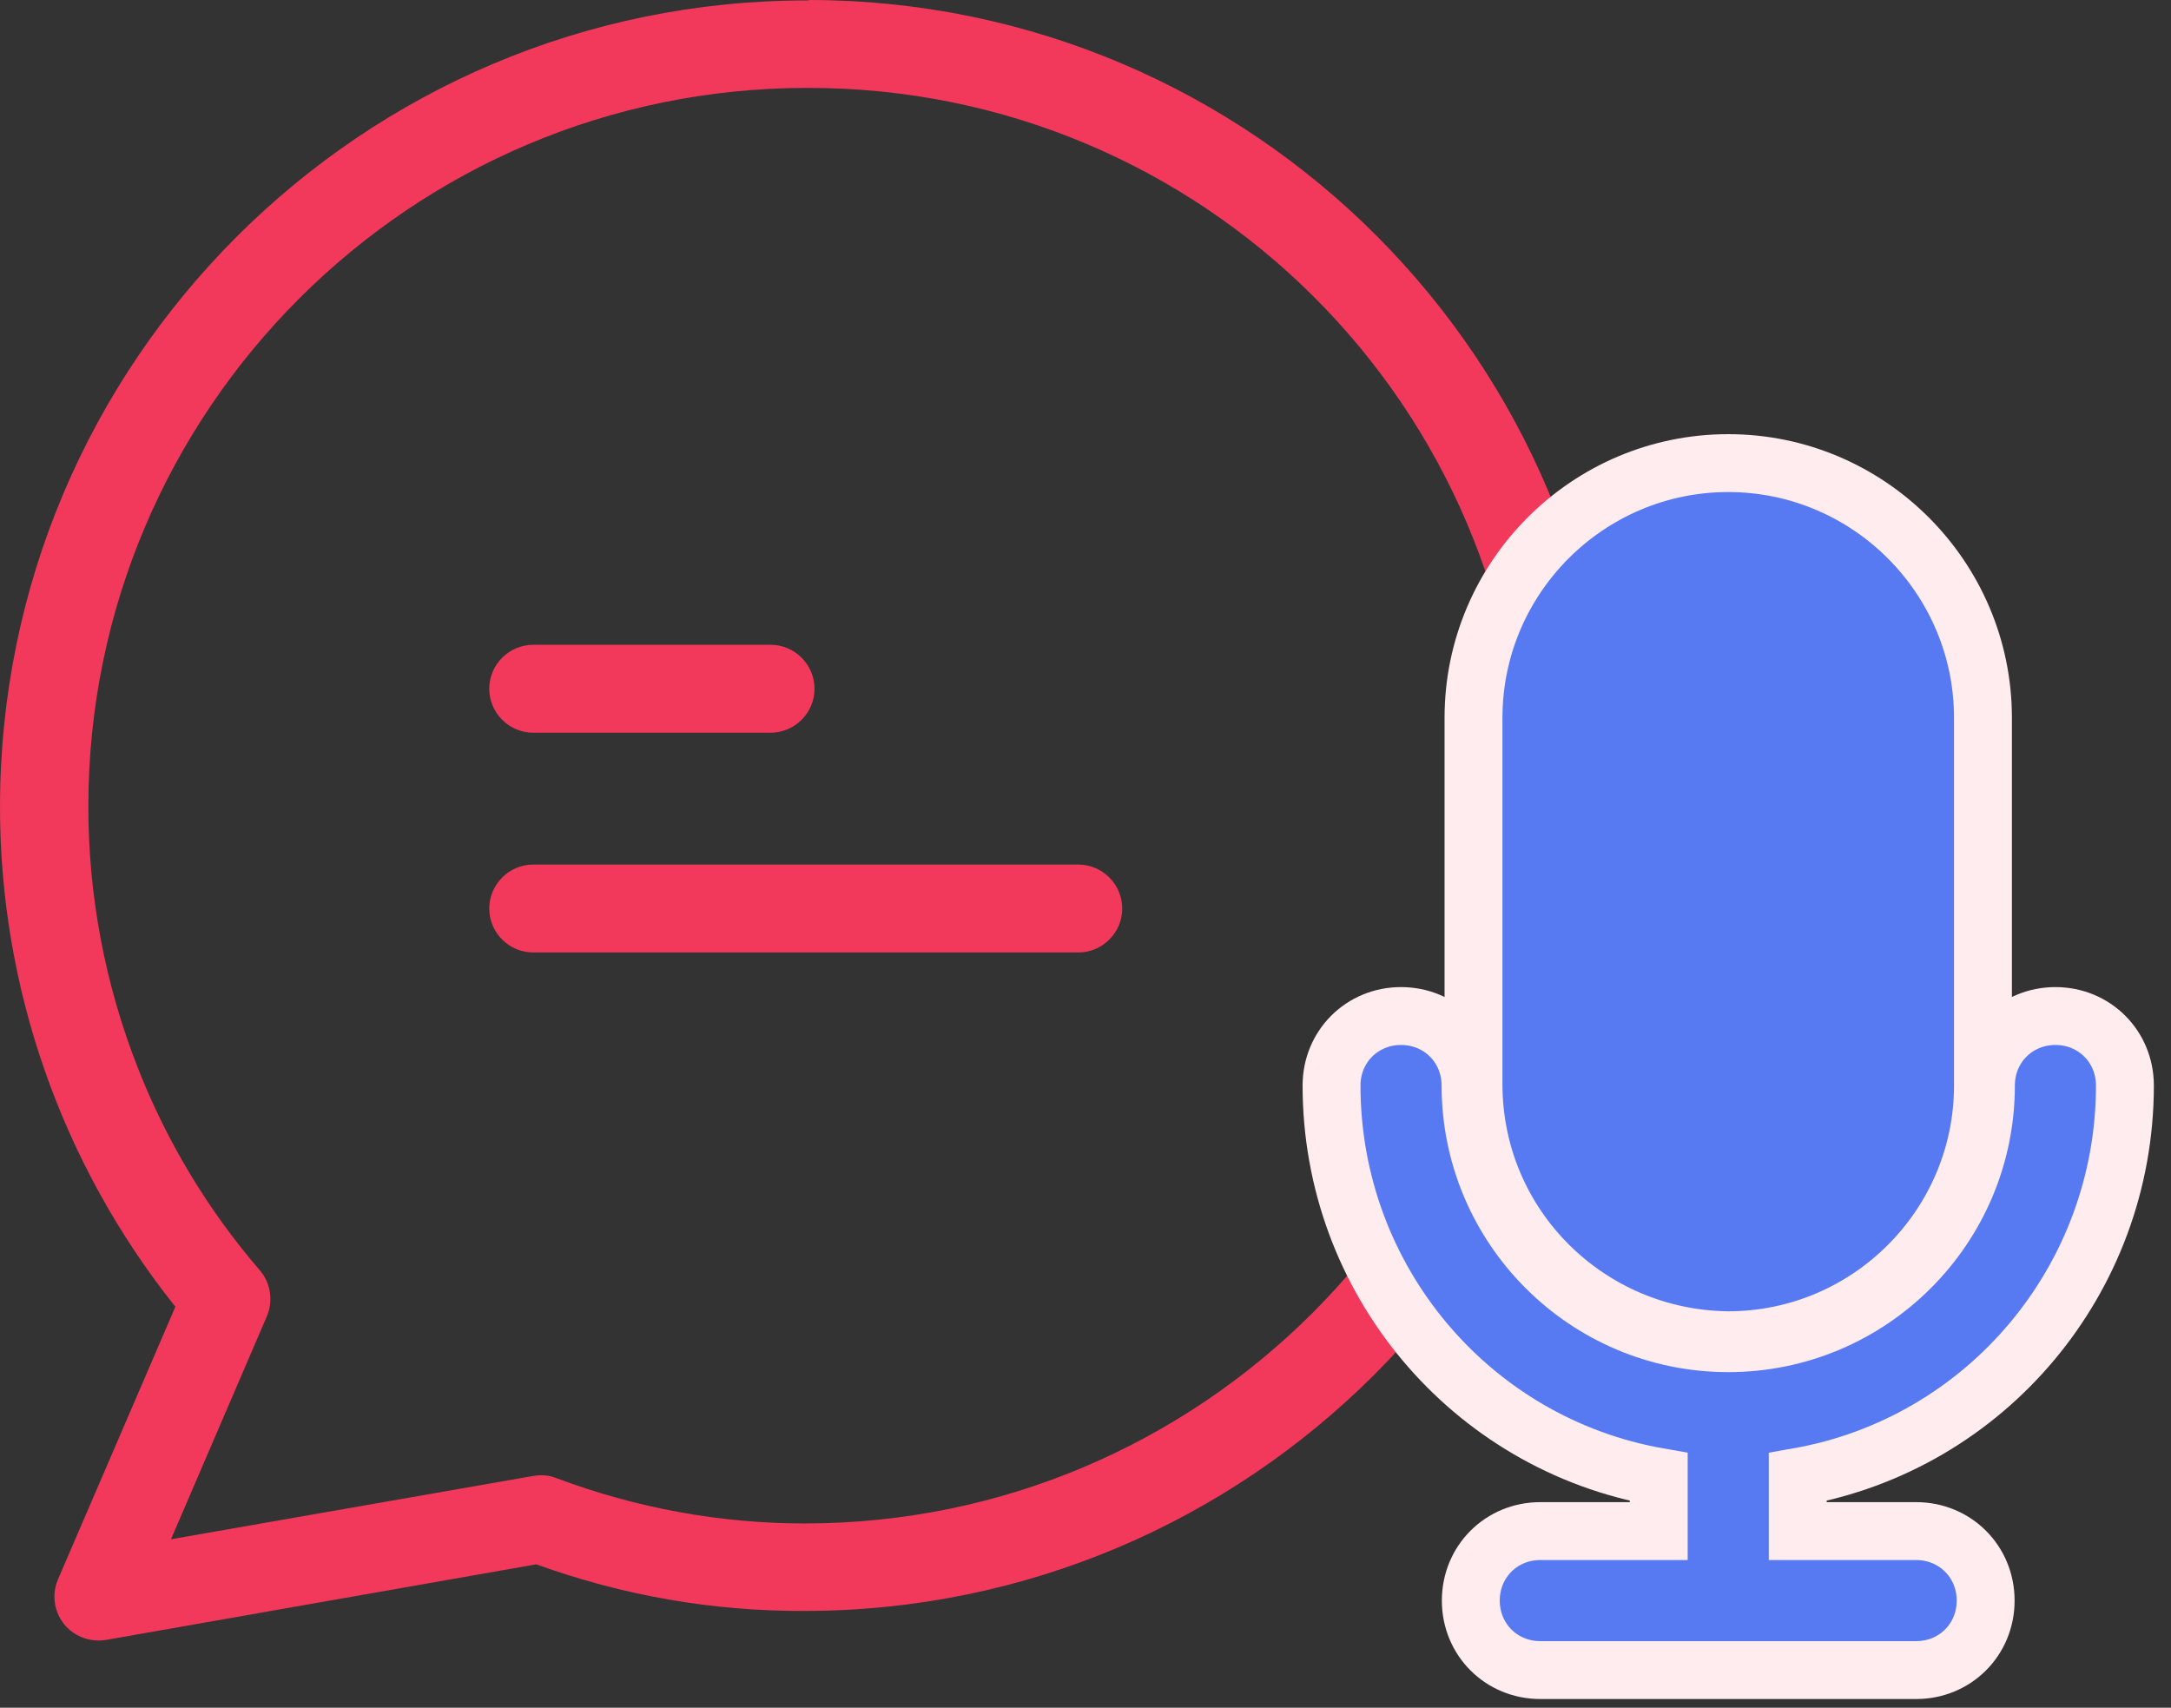 <svg width="75" height="59" viewBox="0 0 75 59" fill="none" xmlns="http://www.w3.org/2000/svg">
<rect x="0" y="0" width="75" height="59" fill="#333333" stroke="none"/>
<path d="M27.957 0C27.942 0.015 27.911 0.015 27.866 0.015C12.498 0.015 0 12.513 0 27.881C0 34.153 2.141 40.242 6.059 45.147L2.005 54.562C1.67 55.337 2.035 56.233 2.794 56.551C3.068 56.673 3.371 56.703 3.66 56.658L18.526 54.046C21.503 55.124 24.631 55.671 27.79 55.656C43.158 55.656 55.656 43.158 55.656 27.79C55.686 12.467 43.279 0.015 27.957 0ZM27.805 52.634C24.874 52.634 21.974 52.102 19.225 51.069C18.967 50.963 18.694 50.948 18.42 50.993L5.907 53.18L9.218 45.481C9.445 44.95 9.354 44.327 8.975 43.887C7.183 41.806 5.755 39.437 4.753 36.871C3.629 34.001 3.052 30.948 3.052 27.866C3.052 14.168 14.199 3.037 27.881 3.037C41.533 3.007 52.618 14.047 52.634 27.699C52.634 27.729 52.634 27.759 52.634 27.79C52.634 41.502 41.487 52.634 27.805 52.634Z" fill="#F2395B"/>
<path d="M26.621 22.277H18.42C17.585 22.277 16.902 22.961 16.902 23.796C16.902 24.631 17.585 25.314 18.42 25.314H26.621C27.456 25.314 28.139 24.631 28.139 23.796C28.139 22.961 27.456 22.277 26.621 22.277Z" fill="#F2395B"/>
<path d="M37.251 29.87H18.42C17.585 29.87 16.902 30.553 16.902 31.389C16.902 32.224 17.585 32.907 18.42 32.907H37.251C38.086 32.907 38.769 32.224 38.769 31.389C38.769 30.553 38.086 29.87 37.251 29.87Z" fill="#F2395B"/>
<path d="M73.408 37.504C73.408 36.158 72.353 35.103 71.007 35.103C69.66 35.103 68.606 36.158 68.606 37.504C68.606 42.416 64.616 46.406 59.704 46.406C54.792 46.406 50.802 42.416 50.802 37.504C50.802 36.158 49.748 35.103 48.401 35.103C47.055 35.103 46 36.158 46 37.504C46 44.199 50.794 49.887 57.303 51.029V52.898H53.212C51.866 52.898 50.811 53.953 50.811 55.299C50.811 56.645 51.866 57.7 53.212 57.7H66.196C67.542 57.7 68.597 56.645 68.597 55.299C68.597 53.953 67.542 52.898 66.196 52.898H62.105V51.029C68.614 49.887 73.408 44.199 73.408 37.504Z" fill="#577AF3" stroke="#FFECEF" stroke-width="2"/>
<path d="M59.693 46.304L59.693 46.304H59.704C64.553 46.304 68.504 42.353 68.504 37.504V24.8C68.504 19.951 64.553 16 59.704 16C54.855 16 50.904 19.951 50.904 24.8V37.457C50.904 42.359 54.858 46.251 59.693 46.304Z" fill="#577AF3" stroke="#FFECEF" stroke-width="2"/>
</svg>
